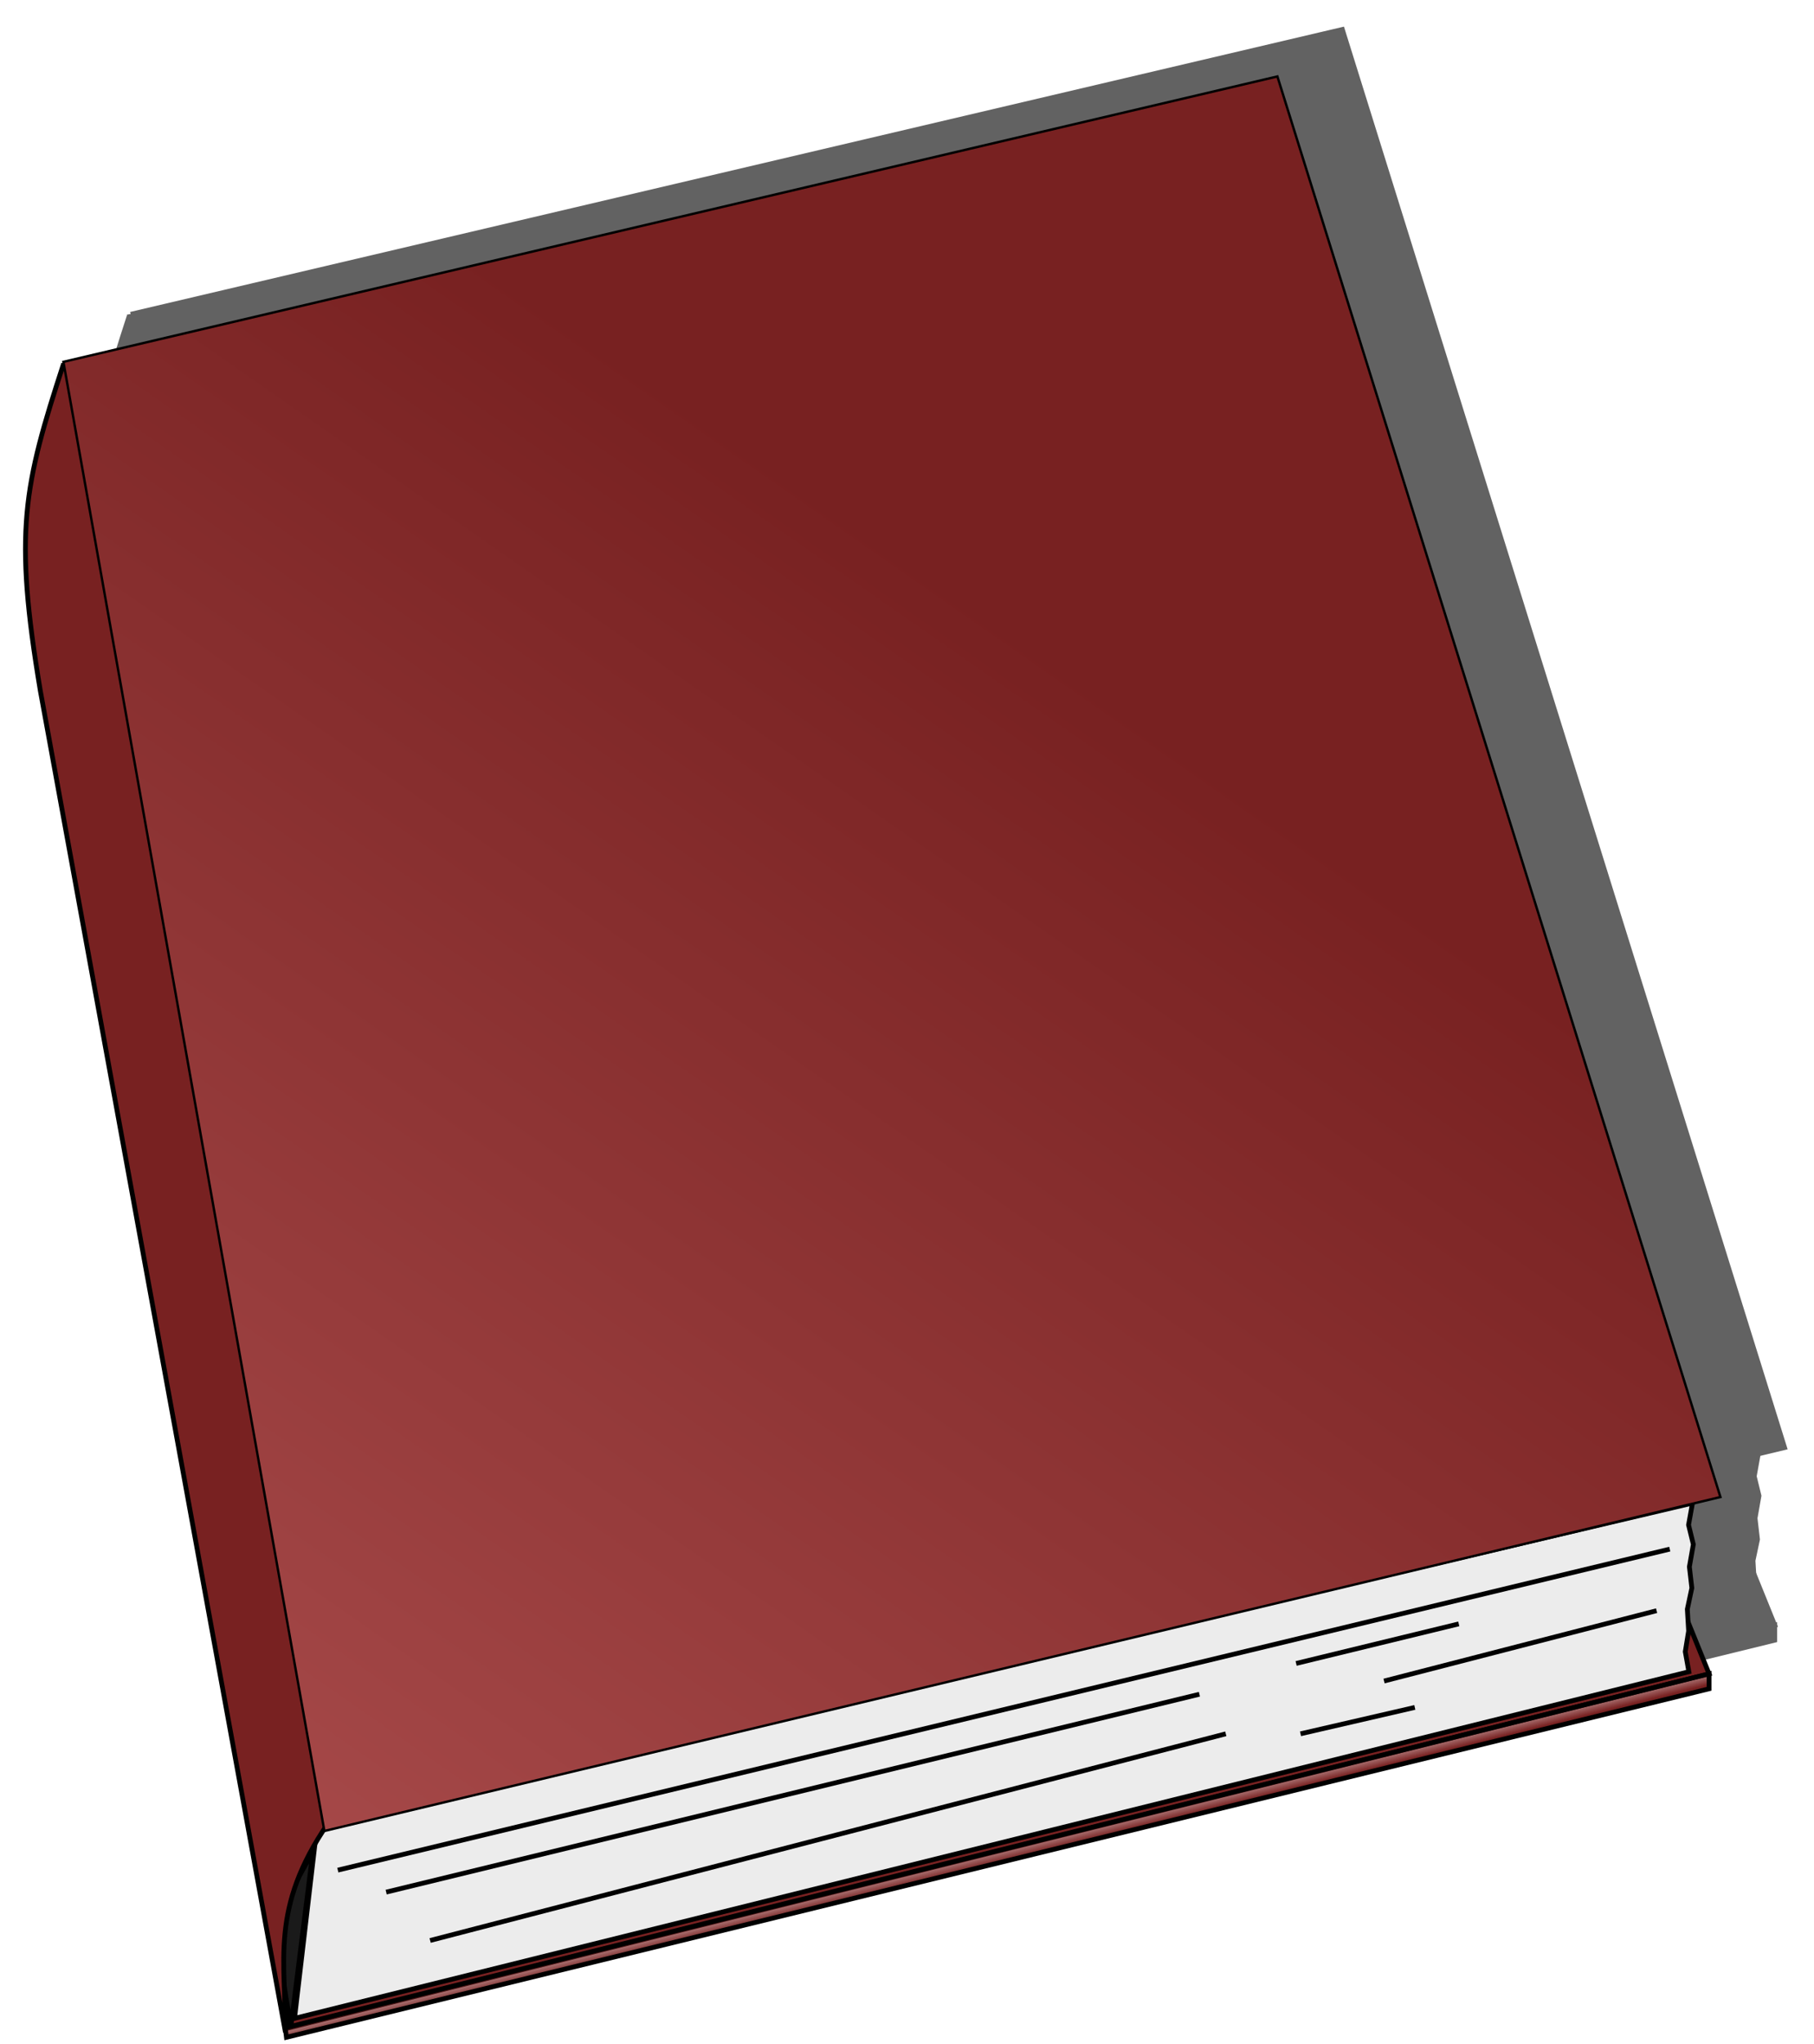 <?xml version="1.0" encoding="UTF-8" standalone="no"?>
<!-- Created with Inkscape (http://www.inkscape.org/) -->

<svg
   xmlns:dc="http://purl.org/dc/elements/1.1/"
   xmlns:cc="http://creativecommons.org/ns#"
   xmlns:rdf="http://www.w3.org/1999/02/22-rdf-syntax-ns#"
   xmlns:svg="http://www.w3.org/2000/svg"
   xmlns="http://www.w3.org/2000/svg"
   xmlns:xlink="http://www.w3.org/1999/xlink"
   version="1.0"
   width="362.5"
   height="408.38"
   id="svg2">
  <defs
     id="defs4">
    <linearGradient
       id="linearGradient10138">
      <stop
         id="stop10140"
         style="stop-color:#000000;stop-opacity:1"
         offset="0" />
      <stop
         id="stop10142"
         style="stop-color:#000000;stop-opacity:0"
         offset="1" />
    </linearGradient>
    <linearGradient
       id="linearGradient9135">
      <stop
         id="stop9137"
         style="stop-color:#782121;stop-opacity:1"
         offset="0" />
      <stop
         id="stop9143"
         style="stop-color:#a64949;stop-opacity:1"
         offset="1" />
      <stop
         id="stop9139"
         style="stop-color:#ffffff;stop-opacity:1"
         offset="1" />
    </linearGradient>
    <linearGradient
       id="linearGradient3179">
      <stop
         id="stop3181"
         style="stop-color:#782121;stop-opacity:1"
         offset="0" />
      <stop
         id="stop6191"
         style="stop-color:#782121;stop-opacity:0.498"
         offset="0.714" />
      <stop
         id="stop3183"
         style="stop-color:#782121;stop-opacity:0"
         offset="1" />
    </linearGradient>
    <filter
       color-interpolation-filters="sRGB"
       id="filter6164">
      <feGaussianBlur
         id="feGaussianBlur6166"
         stdDeviation="2.13" />
    </filter>
    <linearGradient
       x1="359.346"
       y1="426.335"
       x2="358.425"
       y2="422.652"
       id="linearGradient6169"
       xlink:href="#linearGradient3179"
       gradientUnits="userSpaceOnUse"
       gradientTransform="matrix(0.954,0,0,0.954,-75.911,-41.542)" />
    <linearGradient
       x1="596.071"
       y1="193.893"
       x2="426.022"
       y2="438.042"
       id="linearGradient9141"
       xlink:href="#linearGradient9135"
       gradientUnits="userSpaceOnUse"
       gradientTransform="matrix(0.954,0,0,0.954,-349.142,-44.178)" />
    <filter
       color-interpolation-filters="sRGB"
       id="filter10134">
      <feGaussianBlur
         id="feGaussianBlur10136"
         stdDeviation="0.907" />
    </filter>
    <linearGradient
       x1="-116.022"
       y1="285.451"
       x2="-114.18"
       y2="280.847"
       id="linearGradient10144"
       xlink:href="#linearGradient10138"
       gradientUnits="userSpaceOnUse" />
    <linearGradient
       x1="-116.022"
       y1="285.451"
       x2="-114.18"
       y2="280.847"
       id="linearGradient3233"
       xlink:href="#linearGradient10138"
       gradientUnits="userSpaceOnUse" />
    <linearGradient
       x1="-116.022"
       y1="285.451"
       x2="-114.18"
       y2="280.847"
       id="linearGradient3235"
       xlink:href="#linearGradient10138"
       gradientUnits="userSpaceOnUse" />
    <linearGradient
       x1="-116.022"
       y1="285.451"
       x2="-114.18"
       y2="280.847"
       id="linearGradient3237"
       xlink:href="#linearGradient10138"
       gradientUnits="userSpaceOnUse" />
    <linearGradient
       x1="-116.022"
       y1="285.451"
       x2="-114.18"
       y2="280.847"
       id="linearGradient3239"
       xlink:href="#linearGradient10138"
       gradientUnits="userSpaceOnUse" />
    <linearGradient
       x1="-116.022"
       y1="285.451"
       x2="-114.18"
       y2="280.847"
       id="linearGradient3241"
       xlink:href="#linearGradient10138"
       gradientUnits="userSpaceOnUse" />
    <linearGradient
       x1="-116.022"
       y1="285.451"
       x2="-114.18"
       y2="280.847"
       id="linearGradient3243"
       xlink:href="#linearGradient10138"
       gradientUnits="userSpaceOnUse" />
  </defs>
  <g
     transform="translate(-6.796,-19.336)"
     id="layer3"
     style="display:inline" />
  <g
     transform="translate(-6.796,-19.336)"
     id="layer4"
     style="display:inline" />
  <g
     transform="translate(-6.796,-19.336)"
     id="layer2"
     style="display:inline" />
  <g
     transform="translate(-6.796,-19.336)"
     id="layer1"
     style="display:inline">
    <g
       transform="translate(-3.0755062e-8,11.05)"
       id="g3245">
      <g
         transform="matrix(0.954,0,0,0.954,-62.733,-51.206)"
         id="g4170"
         style="opacity:0.617;fill:#000000;filter:url(#filter6164)">
        <path
           d="m 147.321,476.786 297.321,-74.107 -46.149,-113.863 -271.149,68.834 19.977,119.136 z"
           id="path4172"
           style="fill:#000000;fill-rule:evenodd;stroke:#000000;stroke-width:1px;stroke-linecap:butt;stroke-linejoin:miter;stroke-opacity:1;display:inline" />
        <path
           d="m 153.063,434.825 -4.691,39.994 292.037,-72.577 -0.754,-4.201 0.701,-4.323 -0.269,-4.565 0.943,-4.444 -0.511,-4.444 0.822,-4.686 -0.996,-4.08 0.822,-4.565 -288.352,67.891 0.247,0"
           id="path4174"
           style="fill:#000000;fill-rule:evenodd;stroke:#000000;stroke-width:1px;stroke-linecap:butt;stroke-linejoin:miter;stroke-opacity:1;display:inline" />
        <path
           d="m 150.354,442.831 c 0,0.022 0,0.045 0,0 z"
           id="path4176"
           style="fill:#000000;fill-rule:evenodd;stroke:#000000;stroke-width:1px;stroke-linecap:butt;stroke-linejoin:miter;stroke-opacity:1;display:inline" />
        <path
           d="m 152.228,439.885 -4.552,36.149 c -2.154,-9.67 -3.768,-21.497 2.276,-32.066 l 2.276,-4.084 z"
           id="path4178"
           style="fill:#000000;fill-rule:evenodd;stroke:#000000;stroke-width:1px;stroke-linecap:butt;stroke-linejoin:miter;stroke-opacity:1;display:inline" />
        <path
           d="m 100.013,128.34 c -8.327,25.581 -10.506,35.024 -4.871,68.563 l 51.326,280.817 c 0.103,-14.831 -3.321,-25.938 8.974,-43.817"
           id="path4180"
           style="fill:#000000;fill-rule:evenodd;stroke:#000000;stroke-width:1px;stroke-linecap:butt;stroke-linejoin:miter;stroke-opacity:1;display:inline" />
        <path
           d="m 100.254,128.173 54.569,307.107 291.878,-69.797 -92.64,-296.954 -253.807,59.645 z"
           id="path4182"
           style="fill:#000000;fill-rule:evenodd;stroke:#000000;stroke-width:1px;stroke-linecap:butt;stroke-linejoin:miter;stroke-opacity:1" />
        <path
           d="m 146.429,476.786 0.247,1.996 297.967,-72.967 0,-3.135 -298.214,74.107 z"
           id="path4184"
           style="fill:#000000;fill-opacity:1;fill-rule:evenodd;stroke:#000000;stroke-width:1px;stroke-linecap:butt;stroke-linejoin:miter;stroke-opacity:1" />
      </g>
      <path
         d="M 64.65,413.364 348.327,342.658 304.296,234.02 45.59,299.695 64.65,413.364 z"
         id="path2168"
         style="fill:#782121;fill-rule:evenodd;stroke:#000000;stroke-width:0.954px;stroke-linecap:butt;stroke-linejoin:miter;stroke-opacity:1;display:inline" />
      <path
         d="m 70.128,373.329 -4.475,38.159 278.636,-69.247 -0.719,-4.009 0.669,-4.124 -0.256,-4.355 0.9,-4.24 -0.488,-4.24 0.784,-4.471 -0.95,-3.893 0.784,-4.356 -275.119,64.776 0.236,0"
         id="path2173"
         style="fill:#ececec;fill-rule:evenodd;stroke:#000000;stroke-width:0.954px;stroke-linecap:butt;stroke-linejoin:miter;stroke-opacity:1;display:inline" />
      <path
         d="m 67.543,380.968 c 0,0.021 0,0.043 0,0 z"
         id="path2179"
         style="fill:none;stroke:#000000;stroke-width:0.954px;stroke-linecap:butt;stroke-linejoin:miter;stroke-opacity:1;display:inline" />
      <path
         d="m 69.331,378.157 -4.343,34.49 c -2.055,-9.226 -3.595,-20.511 2.172,-30.594 l 2.172,-3.896 z"
         id="path2205"
         style="fill:#1a1a1a;fill-rule:evenodd;stroke:#000000;stroke-width:0.954px;stroke-linecap:butt;stroke-linejoin:miter;stroke-opacity:1;display:inline" />
      <path
         d="M 19.512,80.909 C 11.567,105.316 9.488,114.326 14.864,146.326 l 48.971,267.93 c 0.098,-14.151 -3.168,-24.747 8.562,-41.806"
         id="path2163"
         style="fill:#782121;fill-opacity:1;fill-rule:evenodd;stroke:#000000;stroke-width:0.954px;stroke-linecap:butt;stroke-linejoin:miter;stroke-opacity:1;display:inline" />
      <path
         d="M 19.742,80.749 71.807,373.763 350.291,307.168 261.902,23.841 19.742,80.749 z"
         id="path2160"
         style="fill:#782121;fill-rule:evenodd;stroke:#000000;stroke-width:0.954px;stroke-linecap:butt;stroke-linejoin:miter;stroke-opacity:1" />
      <path
         d="m 63.798,413.364 0.236,1.904 284.294,-69.619 0,-2.991 -284.529,70.706 z"
         id="path2170"
         style="fill:url(#linearGradient6169);fill-opacity:1;fill-rule:evenodd;stroke:#000000;stroke-width:0.954px;stroke-linecap:butt;stroke-linejoin:miter;stroke-opacity:1" />
      <path
         d="M 19.742,80.749 71.807,373.763 350.291,307.168 261.902,23.841 19.742,80.749 z"
         id="path6210"
         style="fill:url(#linearGradient9141);fill-opacity:1;fill-rule:nonzero;stroke:none" />
      <g
         transform="matrix(0.954,0,0,0.954,-75.911,-41.542)"
         id="g9157"
         style="fill:url(#linearGradient10144);fill-opacity:1;filter:url(#filter10134)">
        <path
           d="M 157.459,443.831 436.464,376.611"
           id="path9145"
           style="fill:url(#linearGradient3233);fill-opacity:1;fill-rule:evenodd;stroke:#000000;stroke-width:1px;stroke-linecap:butt;stroke-linejoin:miter;stroke-opacity:1" />
        <path
           d="m 167.587,448.435 170.35,-41.436"
           id="path9147"
           style="fill:url(#linearGradient3235);fill-opacity:1;fill-rule:evenodd;stroke:#000000;stroke-width:1px;stroke-linecap:butt;stroke-linejoin:miter;stroke-opacity:1" />
        <path
           d="m 358.195,400.552 34.07,-8.287"
           id="path9149"
           style="fill:url(#linearGradient3237);fill-opacity:1;fill-rule:evenodd;stroke:#000000;stroke-width:1px;stroke-linecap:butt;stroke-linejoin:miter;stroke-opacity:1" />
        <path
           d="m 433.702,389.503 -57.09,14.733"
           id="path9151"
           style="fill:url(#linearGradient3239);fill-opacity:1;fill-rule:evenodd;stroke:#000000;stroke-width:1px;stroke-linecap:butt;stroke-linejoin:miter;stroke-opacity:1" />
        <path
           d="M 343.462,415.285 176.796,458.564"
           id="path9153"
           style="fill:url(#linearGradient3241);fill-opacity:1;fill-rule:evenodd;stroke:#000000;stroke-width:1px;stroke-linecap:butt;stroke-linejoin:miter;stroke-opacity:1" />
        <path
           d="m 359.116,415.285 23.941,-5.525"
           id="path9155"
           style="fill:url(#linearGradient3243);fill-opacity:1;fill-rule:evenodd;stroke:#000000;stroke-width:1px;stroke-linecap:butt;stroke-linejoin:miter;stroke-opacity:1" />
      </g>
    </g>
  </g>
</svg>
